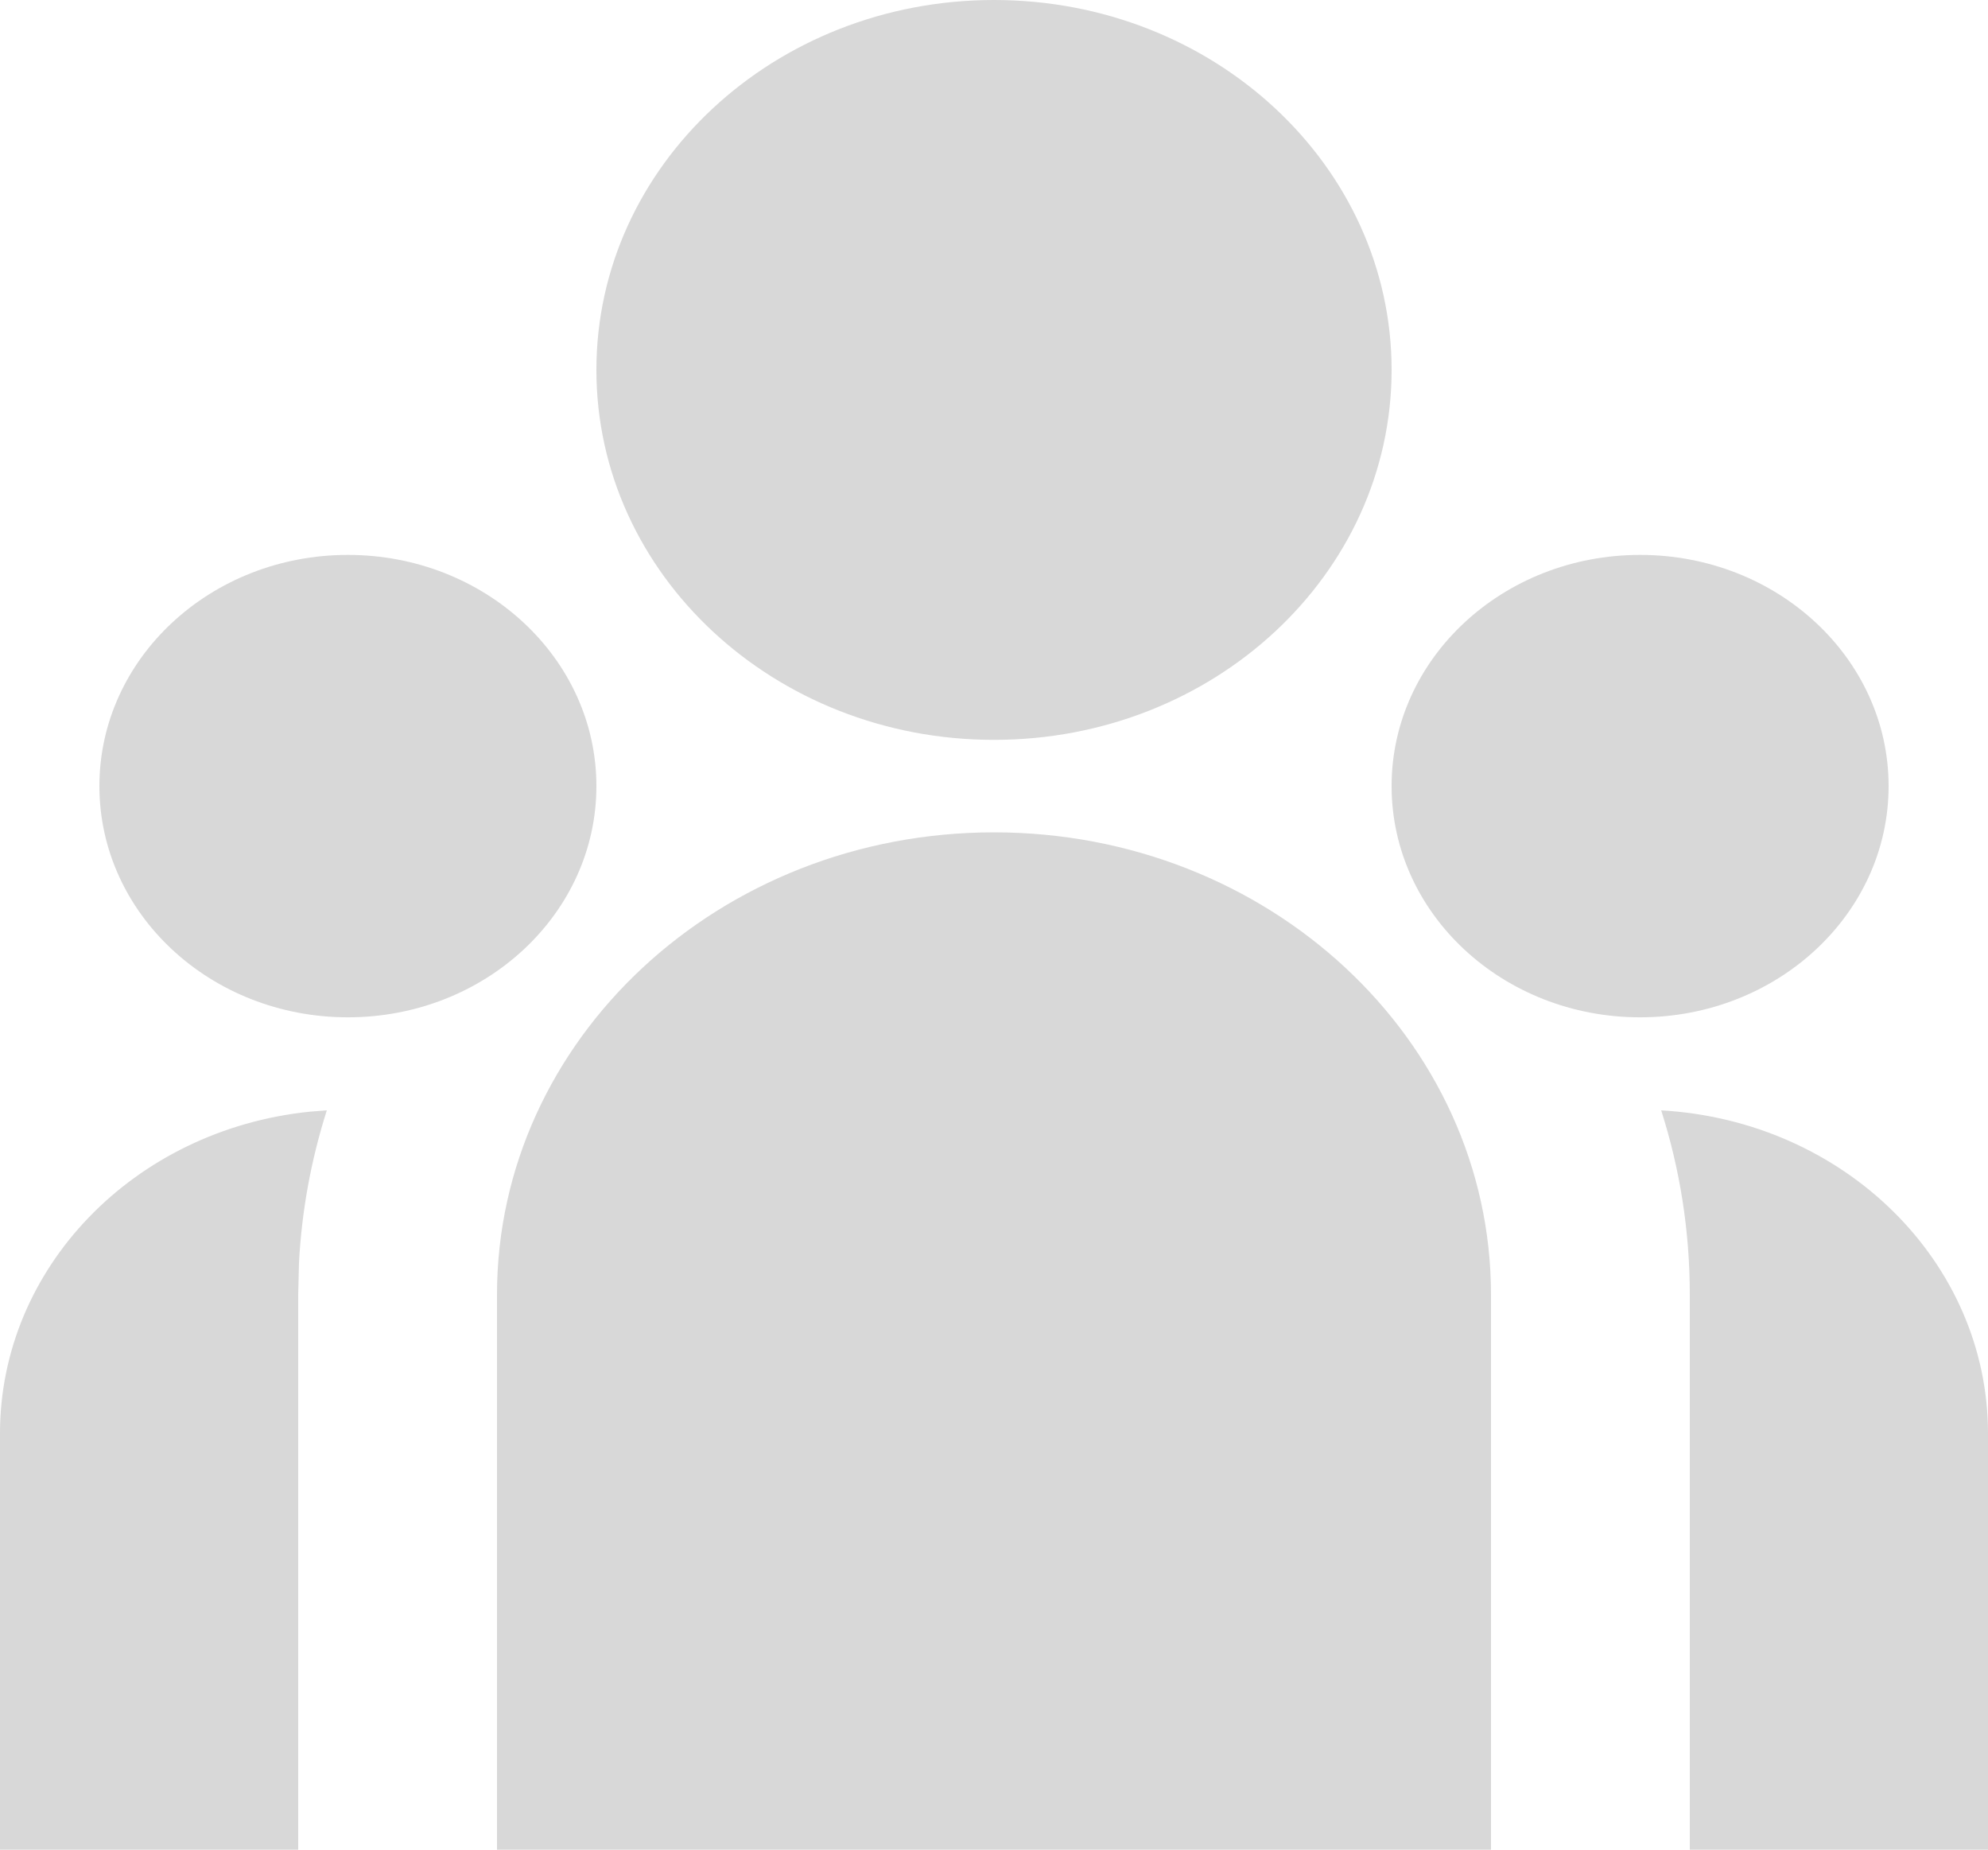 <svg xmlns="http://www.w3.org/2000/svg" xmlns:xlink="http://www.w3.org/1999/xlink" fill="none" version="1.1" width="43" height="40" viewBox="0 0 43 40"><g><path d="M21.5,18C27.437,18,32.25,22.477,32.25,28L32.25,40L10.75,40L10.75,28C10.75,22.477,15.563,18,21.5,18ZM7.069,24.012C6.727,25.086,6.525,26.194,6.467,27.312L6.45,28L6.45,40L2.563e-7,40L2.563e-7,31C-0.001,27.428,2.889,24.429,6.706,24.04L7.069,24.012L7.069,24.012ZM35.931,24.012C39.903,24.238,43,27.299,43,31L43,40L36.55,40L36.55,28C36.55,26.614,36.335,25.276,35.931,24.012ZM7.525,12C10.493,12,12.9,14.239,12.9,17C12.9,19.761,10.493,22,7.525,22C4.556,22,2.15,19.761,2.15,17C2.15,14.239,4.556,12,7.525,12ZM35.475,12C38.444,12,40.85,14.239,40.85,17C40.85,19.761,38.444,22,35.475,22C32.507,22,30.1,19.761,30.1,17C30.1,14.239,32.507,12,35.475,12ZM21.5,0C26.25,0,30.1,3.582,30.1,8C30.1,12.418,26.25,16,21.5,16C16.75,16,12.9,12.418,12.9,8C12.9,3.582,16.75,0,21.5,0Z" fill="#D8D8D8" fill-opacity="1"/></g></svg>